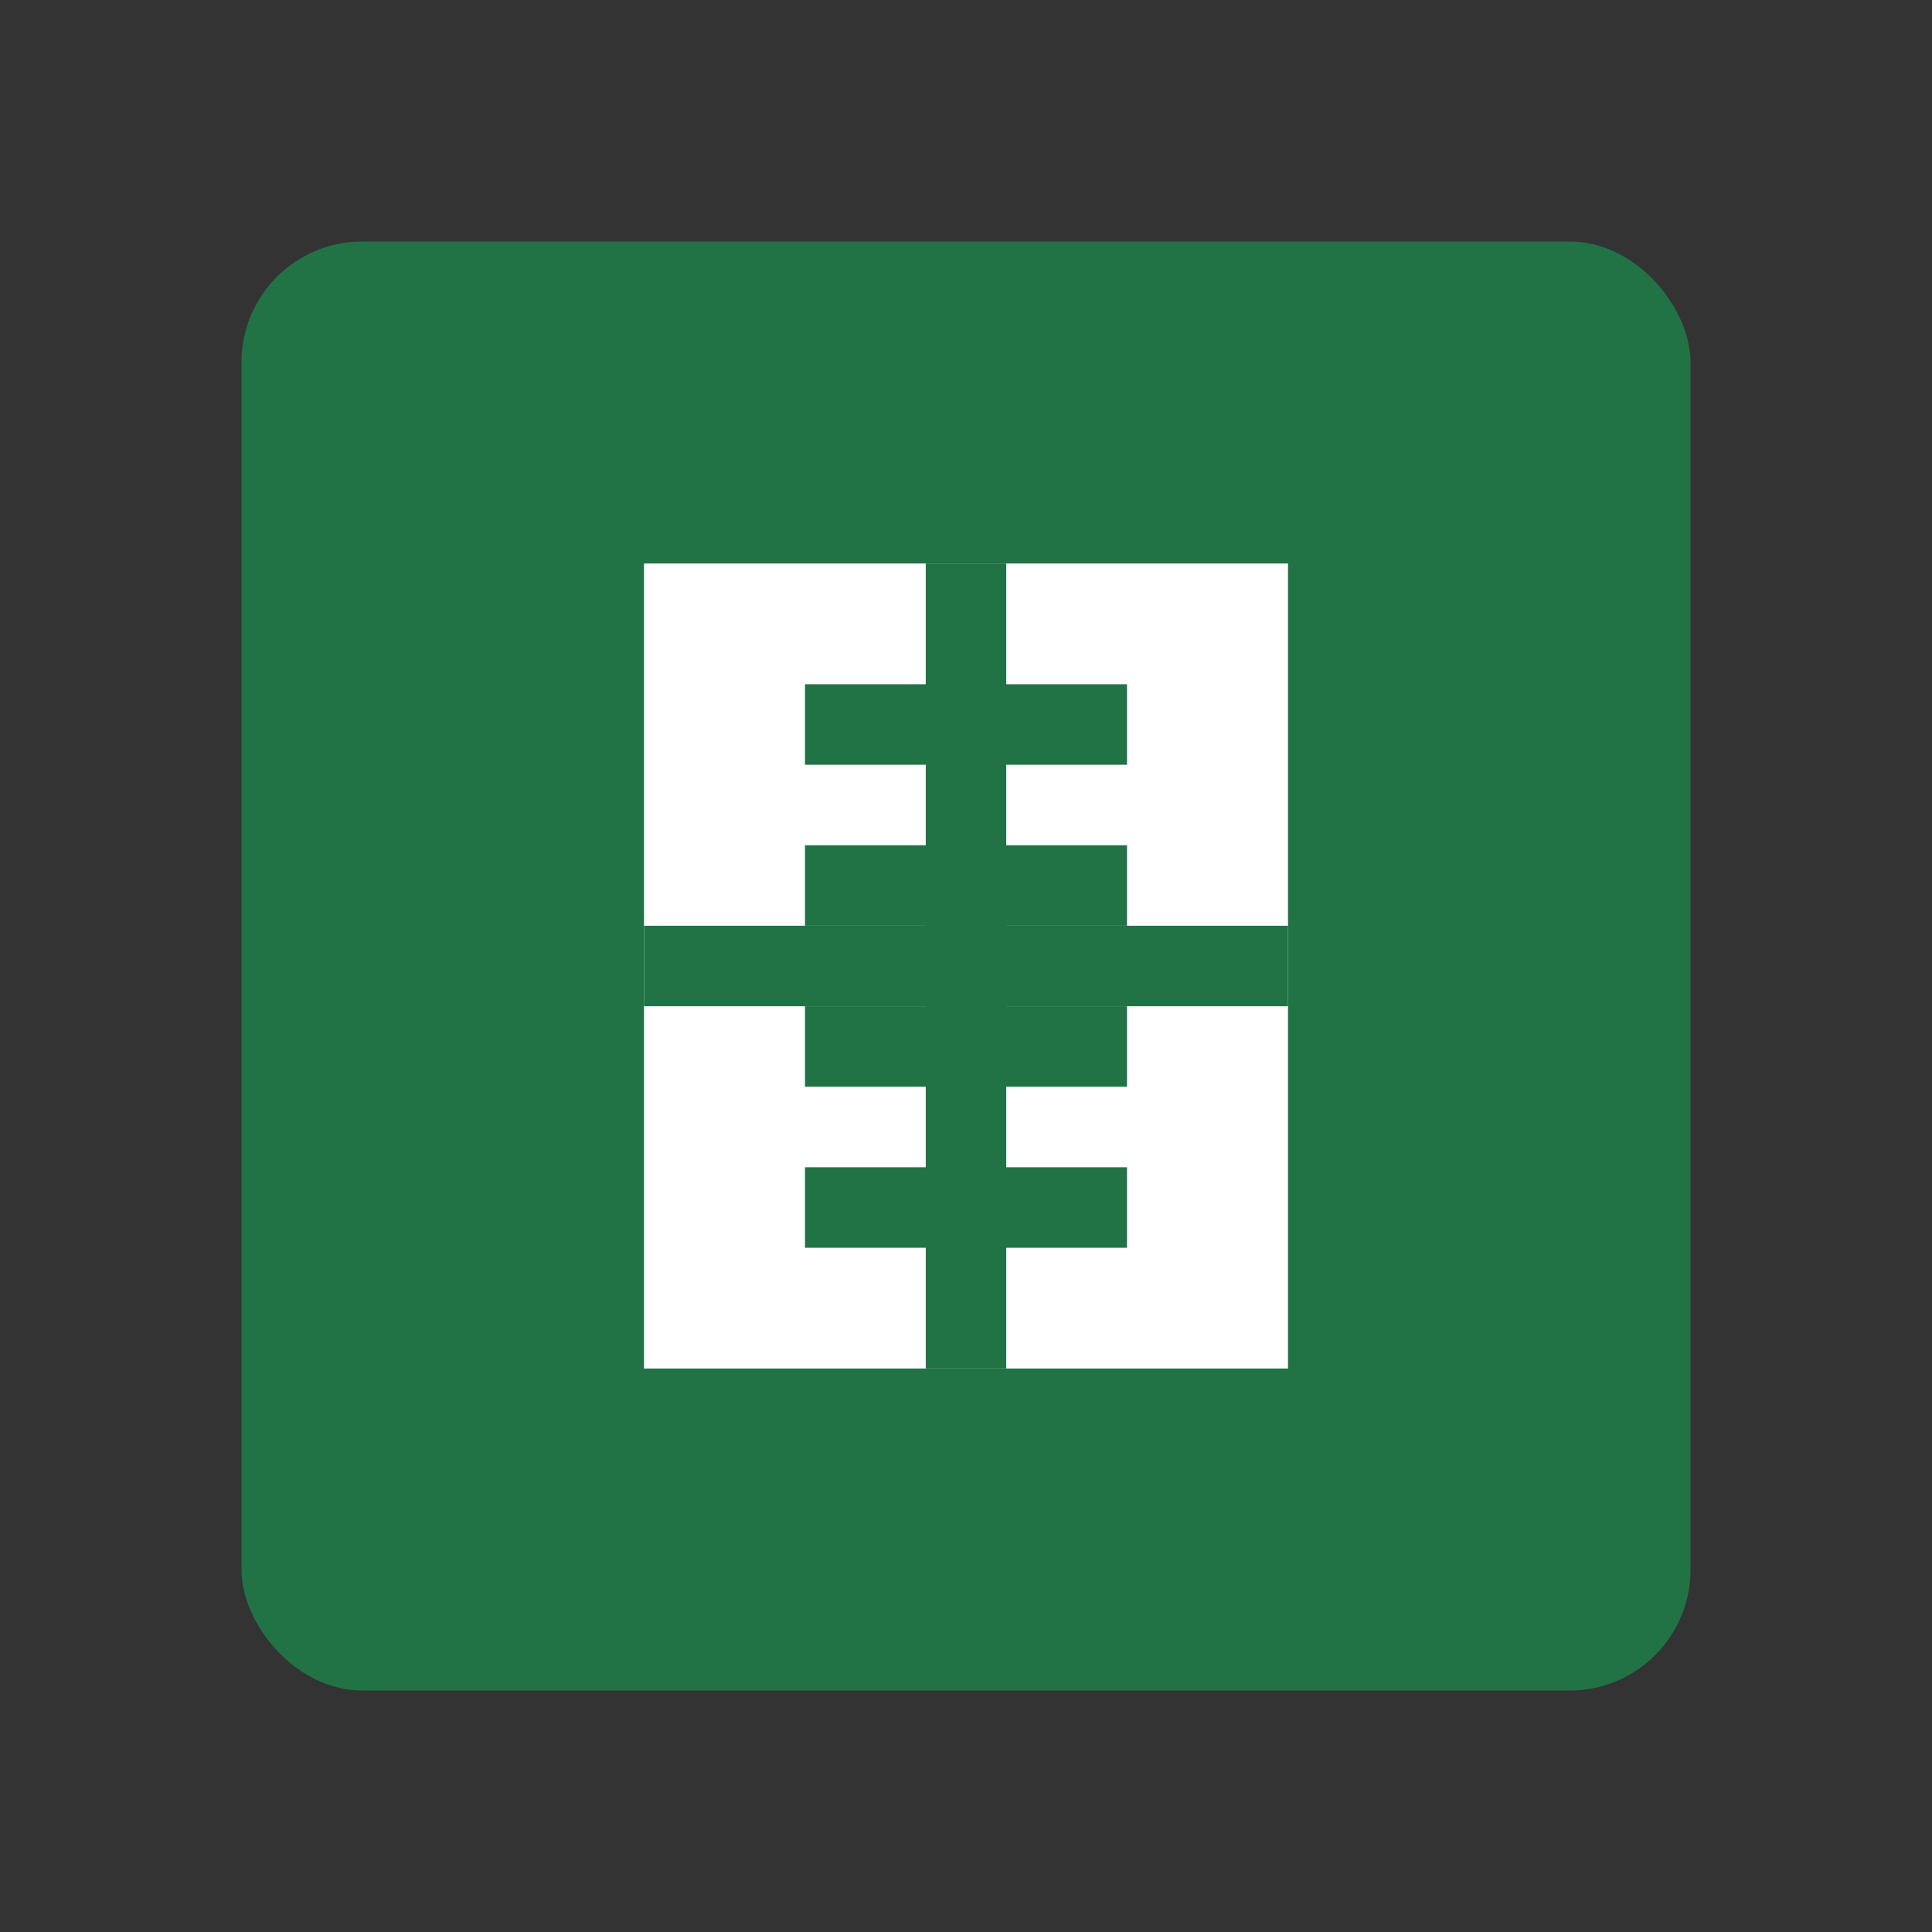 <?xml version="1.0" encoding="UTF-8" standalone="no"?>
<svg xmlns="http://www.w3.org/2000/svg" width="48" height="48" viewBox="0 0 48 48">
  <rect x="0" y="0" width="48" height="48" fill="#333333" stroke="none"/>
  <rect x="6" y="6" width="36" height="36" rx="3" fill="#217346"/>
  <path d="M16,14 L32,14 L32,34 L16,34 Z" fill="#ffffff"/>
  <path d="M20,18 L28,18 M20,22 L28,22 M20,26 L28,26 M20,30 L28,30" stroke="#217346" stroke-width="2"/>
  <path d="M24,14 L24,34 M16,24 L32,24" stroke="#217346" stroke-width="2"/>
</svg>

